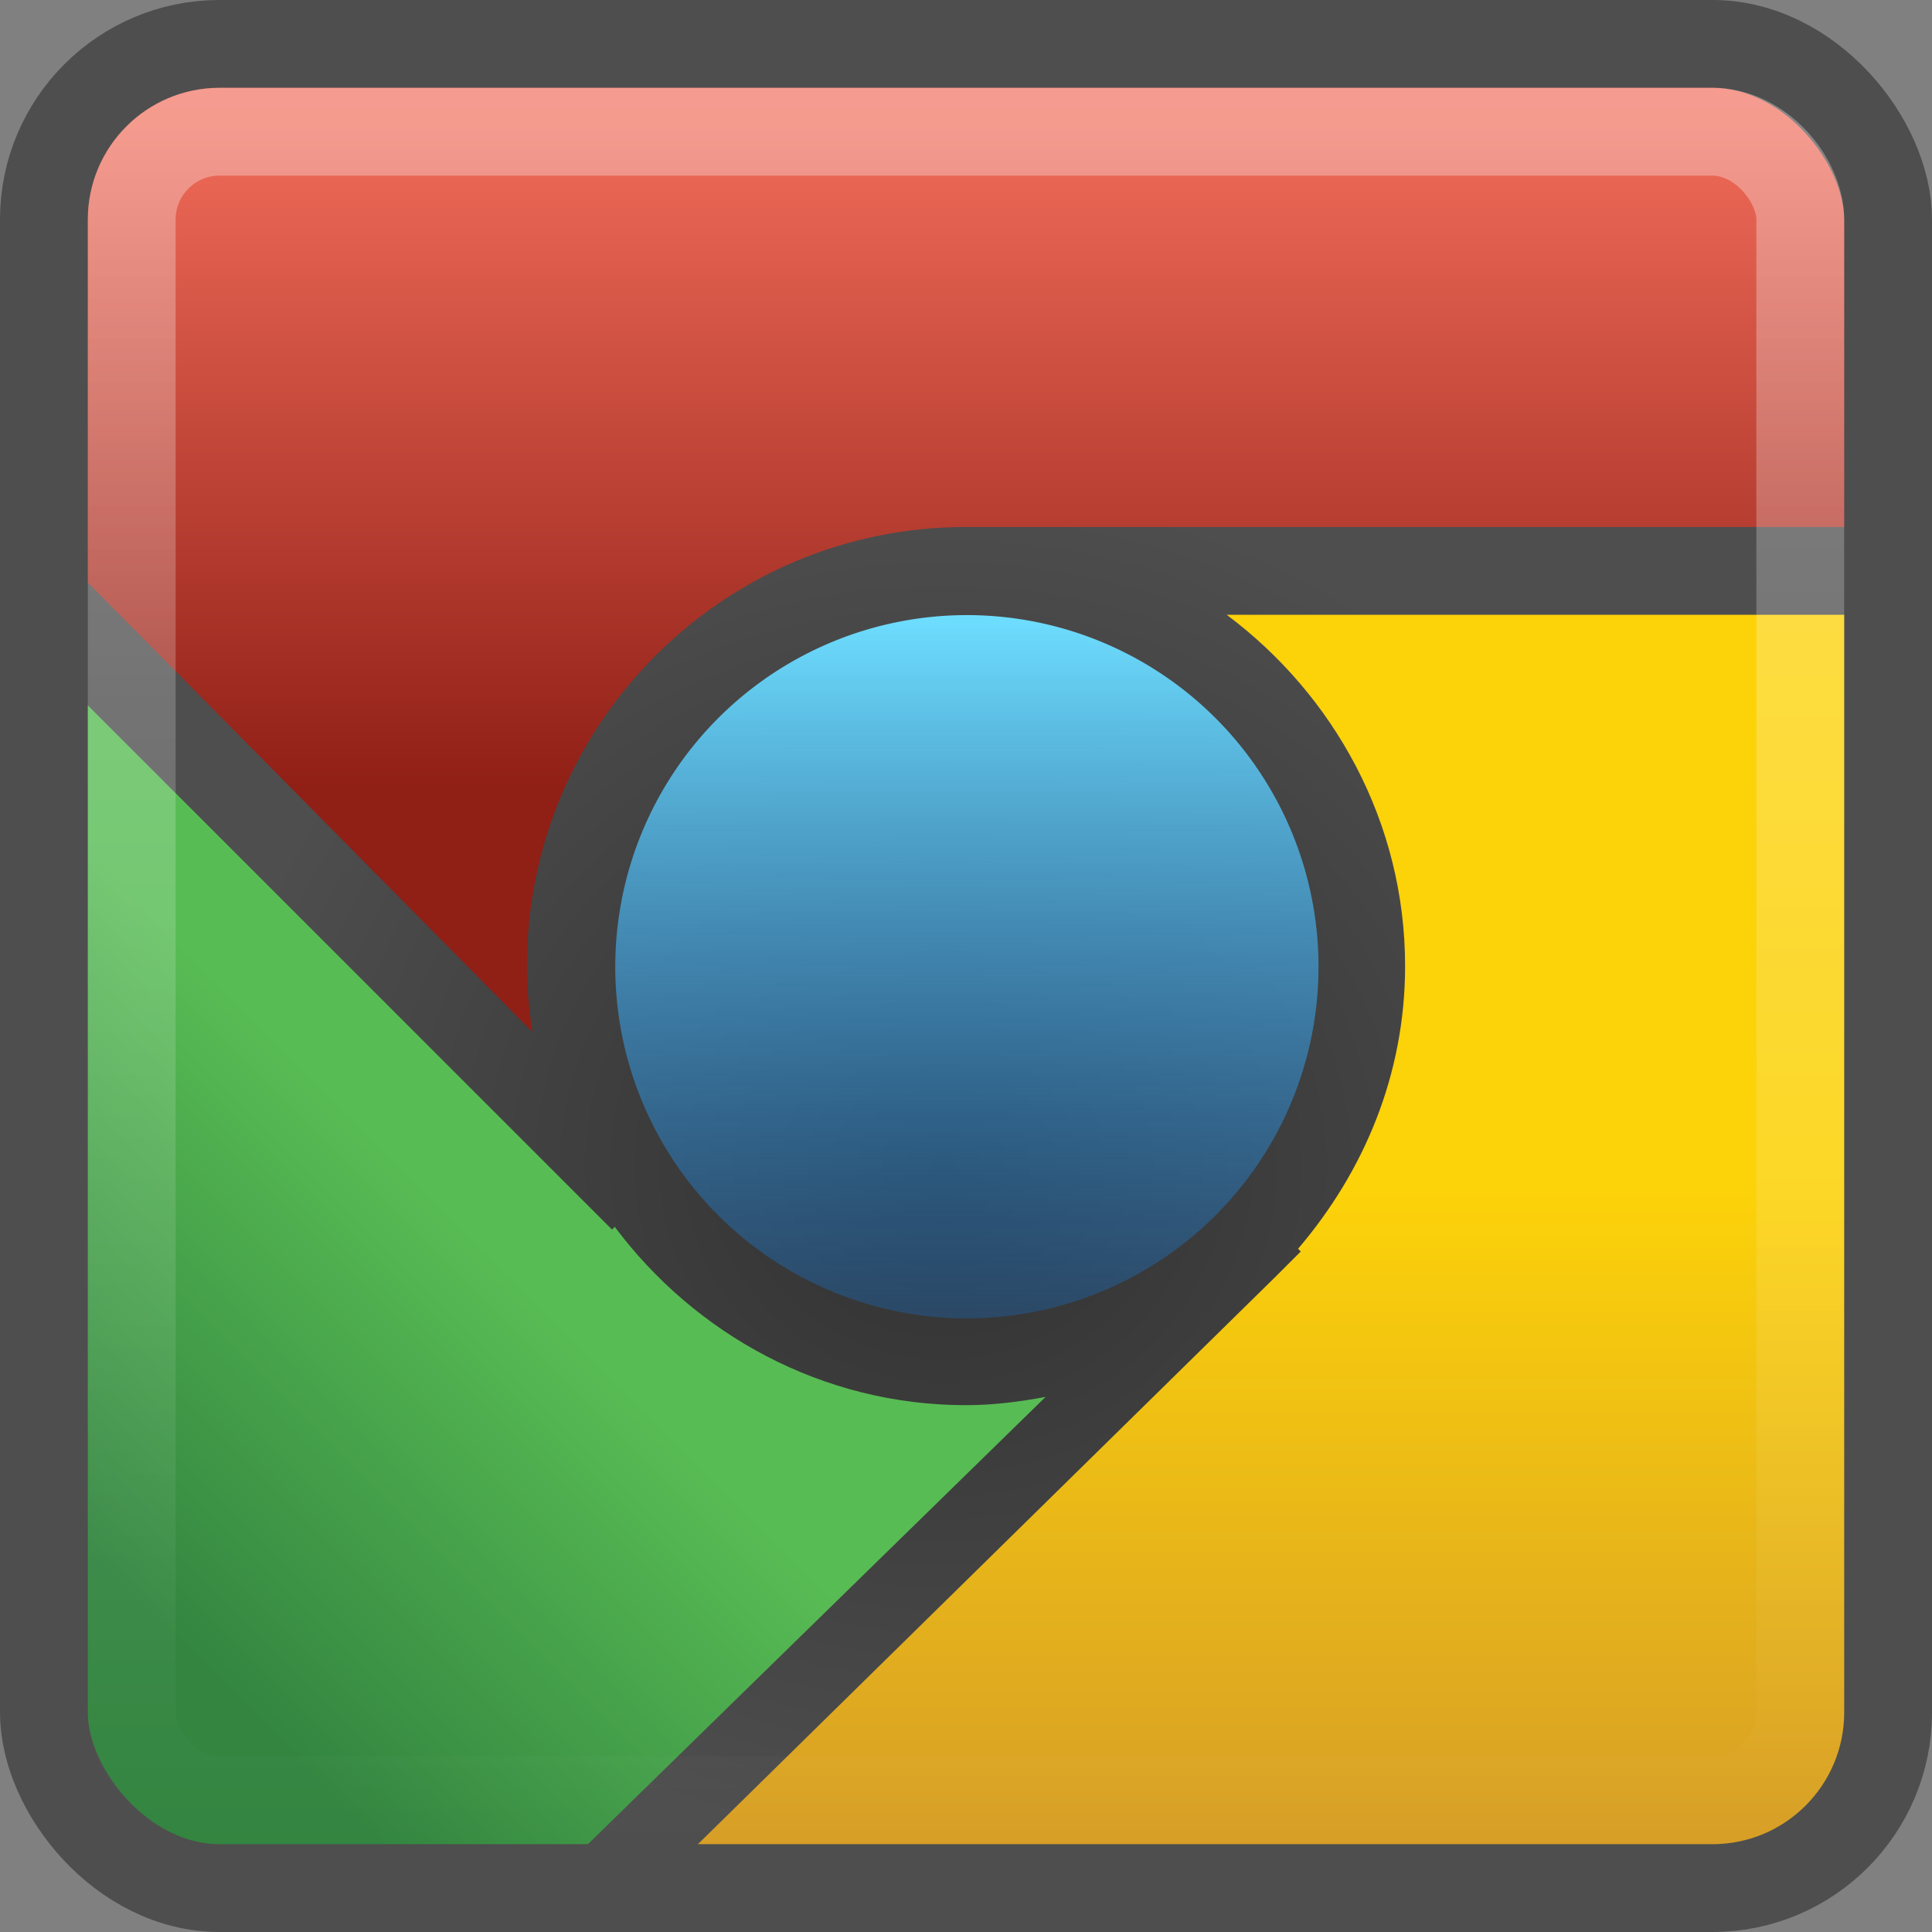 <?xml version="1.0" encoding="UTF-8" standalone="no"?>
<!-- Created with Inkscape (http://www.inkscape.org/) -->

<svg
   xmlns:dc="http://purl.org/dc/elements/1.1/"
   xmlns:cc="http://creativecommons.org/ns#"
   xmlns:rdf="http://www.w3.org/1999/02/22-rdf-syntax-ns#"
   xmlns:svg="http://www.w3.org/2000/svg"
   xmlns="http://www.w3.org/2000/svg"
   xmlns:xlink="http://www.w3.org/1999/xlink"
   xmlns:sodipodi="http://sodipodi.sourceforge.net/DTD/sodipodi-0.dtd"
   xmlns:inkscape="http://www.inkscape.org/namespaces/inkscape"
   width="22"
   height="22"
   id="svg3811"
   version="1.1"
   inkscape:version="0.91 r13725"
   sodipodi:docname="google-chrome.svg">
  <rect width="100%" height="100%" fill="#808080" stroke="none"/>
  <defs
     id="defs3813">
    <linearGradient
       y2="25.487"
       y1="-5.714"
       x2="31.743"
       x1="8.211"
       id="linearGradient4594-3-7"
       gradientUnits="userSpaceOnUse">
      <stop
         id="stop37-5-1-3-5"
         stop-color="#fff"
         offset="0" />
      <stop
         id="stop39-0-2"
         stop-opacity="0"
         stop-color="#fff"
         offset="1" />
    </linearGradient>
    <linearGradient
       inkscape:collect="always"
       xlink:href="#linearGradient4050"
       id="linearGradient3120"
       gradientUnits="userSpaceOnUse"
       gradientTransform="matrix(0.54,0,0,0.612,-1.972,1027.933)"
       x1="22.44"
       y1="4.894"
       x2="22.44"
       y2="38.217" />
    <linearGradient
       id="linearGradient4050">
      <stop
         id="stop4052"
         offset="0"
         style="stop-color:#ffffff;stop-opacity:0.669;" />
      <stop
         id="stop4054"
         offset="1"
         style="stop-color:#ffffff;stop-opacity:0;" />
    </linearGradient>
    <linearGradient
       inkscape:collect="always"
       xlink:href="#linearGradient3887"
       id="linearGradient7203"
       x1="22.451"
       y1="10.612"
       x2="22.451"
       y2="31.41"
       gradientUnits="userSpaceOnUse" />
    <linearGradient
       id="linearGradient3887">
      <stop
         id="stop3889"
         offset="0"
         style="stop-color:#6edeff;stop-opacity:1;" />
      <stop
         id="stop3891"
         offset="1"
         style="stop-color:#0055bc;stop-opacity:0.185;" />
    </linearGradient>
    <radialGradient
       inkscape:collect="always"
       xlink:href="#linearGradient7226"
       id="radialGradient7232"
       cx="11.75"
       cy="14.108"
       fx="11.75"
       fy="14.108"
       r="10.75"
       gradientTransform="matrix(0.786,0,0,0.724,1.509,1033.427)"
       gradientUnits="userSpaceOnUse" />
    <linearGradient
       id="linearGradient7226">
      <stop
         style="stop-color:#303030;stop-opacity:1;"
         offset="0"
         id="stop7228" />
      <stop
         style="stop-color:#4e4e4e;stop-opacity:1;"
         offset="1"
         id="stop7230" />
    </linearGradient>
    <linearGradient
       inkscape:collect="always"
       xlink:href="#linearGradient7205"
       id="linearGradient4043-97"
       x1="13.652"
       y1="23.323"
       x2="6.416"
       y2="30.558"
       gradientUnits="userSpaceOnUse"
       gradientTransform="matrix(0.558,0,0,0.558,-2.097,1031.494)" />
    <linearGradient
       id="linearGradient7205">
      <stop
         id="stop7207"
         offset="0"
         style="stop-color:#58bc54;stop-opacity:1" />
      <stop
         id="stop7209"
         offset="1"
         style="stop-color:#338540;stop-opacity:1" />
    </linearGradient>
    <linearGradient
       inkscape:collect="always"
       xlink:href="#linearGradient7211"
       id="linearGradient4063-6"
       x1="36.997"
       y1="22.484"
       x2="36.997"
       y2="36.92"
       gradientUnits="userSpaceOnUse"
       gradientTransform="matrix(0.538,0,0,0.538,-1.526,1031.837)" />
    <linearGradient
       id="linearGradient7211">
      <stop
         id="stop7213"
         offset="0"
         style="stop-color:#fcd209;stop-opacity:1" />
      <stop
         id="stop7215"
         offset="1"
         style="stop-color:#d59c28;stop-opacity:1" />
    </linearGradient>
    <linearGradient
       id="linearGradient4029-7">
      <stop
         style="stop-color:#f06b59;stop-opacity:1"
         offset="0"
         id="stop4031-4" />
      <stop
         style="stop-color:#901f16;stop-opacity:1"
         offset="1"
         id="stop4033-2" />
    </linearGradient>
    <linearGradient
       y2="17.647"
       x2="20.784"
       y1="3.614"
       x1="20.784"
       gradientTransform="matrix(0.538,0,0,0.538,-1.78,1029.85)"
       gradientUnits="userSpaceOnUse"
       id="linearGradient3809"
       xlink:href="#linearGradient4029-7"
       inkscape:collect="always" />
  </defs>
  <sodipodi:namedview
     id="base"
     pagecolor="#ffffff"
     bordercolor="#666666"
     borderopacity="1.0"
     inkscape:pageopacity="0.0"
     inkscape:pageshadow="2"
     inkscape:zoom="5.6568542"
     inkscape:cx="28.643946"
     inkscape:cy="0.30176893"
     inkscape:document-units="px"
     inkscape:current-layer="capa1"
     showgrid="true"
     inkscape:window-width="1366"
     inkscape:window-height="704"
     inkscape:window-x="0"
     inkscape:window-y="27"
     inkscape:window-maximized="1">
    <inkscape:grid
       type="xygrid"
       id="grid3898"
       empspacing="5"
       visible="true"
       enabled="true"
       snapvisiblegridlinesonly="true" />
  </sodipodi:namedview>
  <g
     inkscape:label="Capa 1"
     inkscape:groupmode="layer"
     id="capa1"
     transform="translate(0,-1030.362)">
    <path
       style="color:black;fill:url(#linearGradient3809);fill-opacity:1;fill-rule:nonzero;stroke:none;stroke-width:1;marker:none;visibility:visible;display:inline;overflow:visible;enable-background:accumulate"
       d="m 1.586,1030.941 c -0.596,0 -1.076,0.48 -1.076,1.076 l 0,5.287 6.156,6.37 c -0.135,-0.446 -0.183,-1.751 -0.183,-2.241 0,-2.674 1.844,-4.653 4.518,-4.662 l 10.492,0 0,-4.753 c 0,-0.596 -0.48,-1.076 -1.076,-1.076 z"
       id="path5704"
       inkscape:connector-curvature="0"
       sodipodi:nodetypes="ssccsscsss" />
    <path
       style="color:black;fill:url(#linearGradient4063-6);fill-opacity:1;fill-rule:nonzero;stroke:none;stroke-width:1;marker:none;visibility:visible;display:inline;overflow:visible;enable-background:accumulate"
       d="m 12.484,1036.912 c 1.564,0.803 3.072,2.641 3.072,4.521 0,1.179 -0.463,2.254 -1.163,3.094 -0.193,0.232 -0.082,0.447 -0.315,0.639 l -0.61,0.034 -6.81,6.726 13.758,0 c 0.596,0 1.076,-0.48 1.076,-1.076 l 0,-13.936 z"
       id="path5702"
       inkscape:connector-curvature="0"
       sodipodi:nodetypes="csscccsscc" />
    <path
       style="color:black;fill:url(#linearGradient4043-97);fill-opacity:1;fill-rule:nonzero;stroke:none;stroke-width:1;marker:none;visibility:visible;display:inline;overflow:visible;enable-background:accumulate"
       d="m 0.51,1037.318 0,13.53 c 0,0.596 0.48,1.076 1.076,1.076 l 5.167,0 6.492,-6.355 c -0.436,0.129 -1.766,0.454 -2.243,0.454 -1.534,0 -2.86,-0.935 -3.747,-2.049 z"
       id="rect5686"
       inkscape:connector-curvature="0"
       sodipodi:nodetypes="cssccscc" />
    <rect
       style="color:black;fill:none;stroke:#4e4e4e;stroke-width:1;stroke-linecap:butt;stroke-linejoin:miter;stroke-miterlimit:4;stroke-opacity:1;stroke-dasharray:none;stroke-dashoffset:0;marker:none;visibility:visible;display:inline;overflow:visible;enable-background:accumulate"
       id="rect3874"
       width="21"
       height="21"
       x="0.5"
       y="1030.862"
       ry="2"
       rx="2" />
    <path
       inkscape:connector-curvature="0"
       style="color:black;fill:url(#radialGradient7232);fill-opacity:1;fill-rule:nonzero;stroke:none;stroke-width:4;marker:none;visibility:visible;display:inline;overflow:visible;enable-background:accumulate"
       d="M 0.312,1036.3 0,1037.394 l 6.969,6.969 0.031,-0.031 c 0.912,1.219 2.36,2.031 4,2.031 0.313,0 0.609,-0.039 0.906,-0.094 l -5.5,5.375 1.031,0.219 7.094,-6.969 c 0.01,-0.01 0.021,-0.021 0.031,-0.031 l 0.25,-0.25 -0.031,-0.031 c 0.747,-0.874 1.219,-1.98 1.219,-3.219 0,-1.64 -0.812,-3.088 -2.031,-4 l 7.531,0 0,-1 -10.5,0 c -2.761,0 -5,2.239 -5,5 0,0.259 0.025,0.502 0.062,0.75 L 0.312,1036.3 z"
       id="path3993" />
    <path
       sodipodi:type="arc"
       style="color:black;fill:url(#linearGradient7203);fill-opacity:1;stroke:none;stroke-width:4;marker:none;visibility:visible;display:inline;overflow:visible;enable-background:accumulate"
       id="path3063"
       sodipodi:cx="22.450642"
       sodipodi:cy="19.185398"
       sodipodi:rx="8.5736704"
       sodipodi:ry="8.5736704"
       d="m 31.024,19.185 a 8.574,8.574 0 0 1 -8.574,8.574 8.574,8.574 0 0 1 -8.574,-8.574 8.574,8.574 0 0 1 8.574,-8.574 8.574,8.574 0 0 1 8.574,8.574 z"
       transform="matrix(0.467,0,0,0.467,0.526,1032.411)" />
    <rect
       width="19"
       height="19"
       ry="1"
       x="1.5"
       y="1031.862"
       id="rect4513"
       style="opacity:0.5;fill:none;stroke:url(#linearGradient3120);stroke-width:1;stroke-miterlimit:4;stroke-opacity:1;stroke-dasharray:none"
       rx="1" />
  </g>
</svg>
